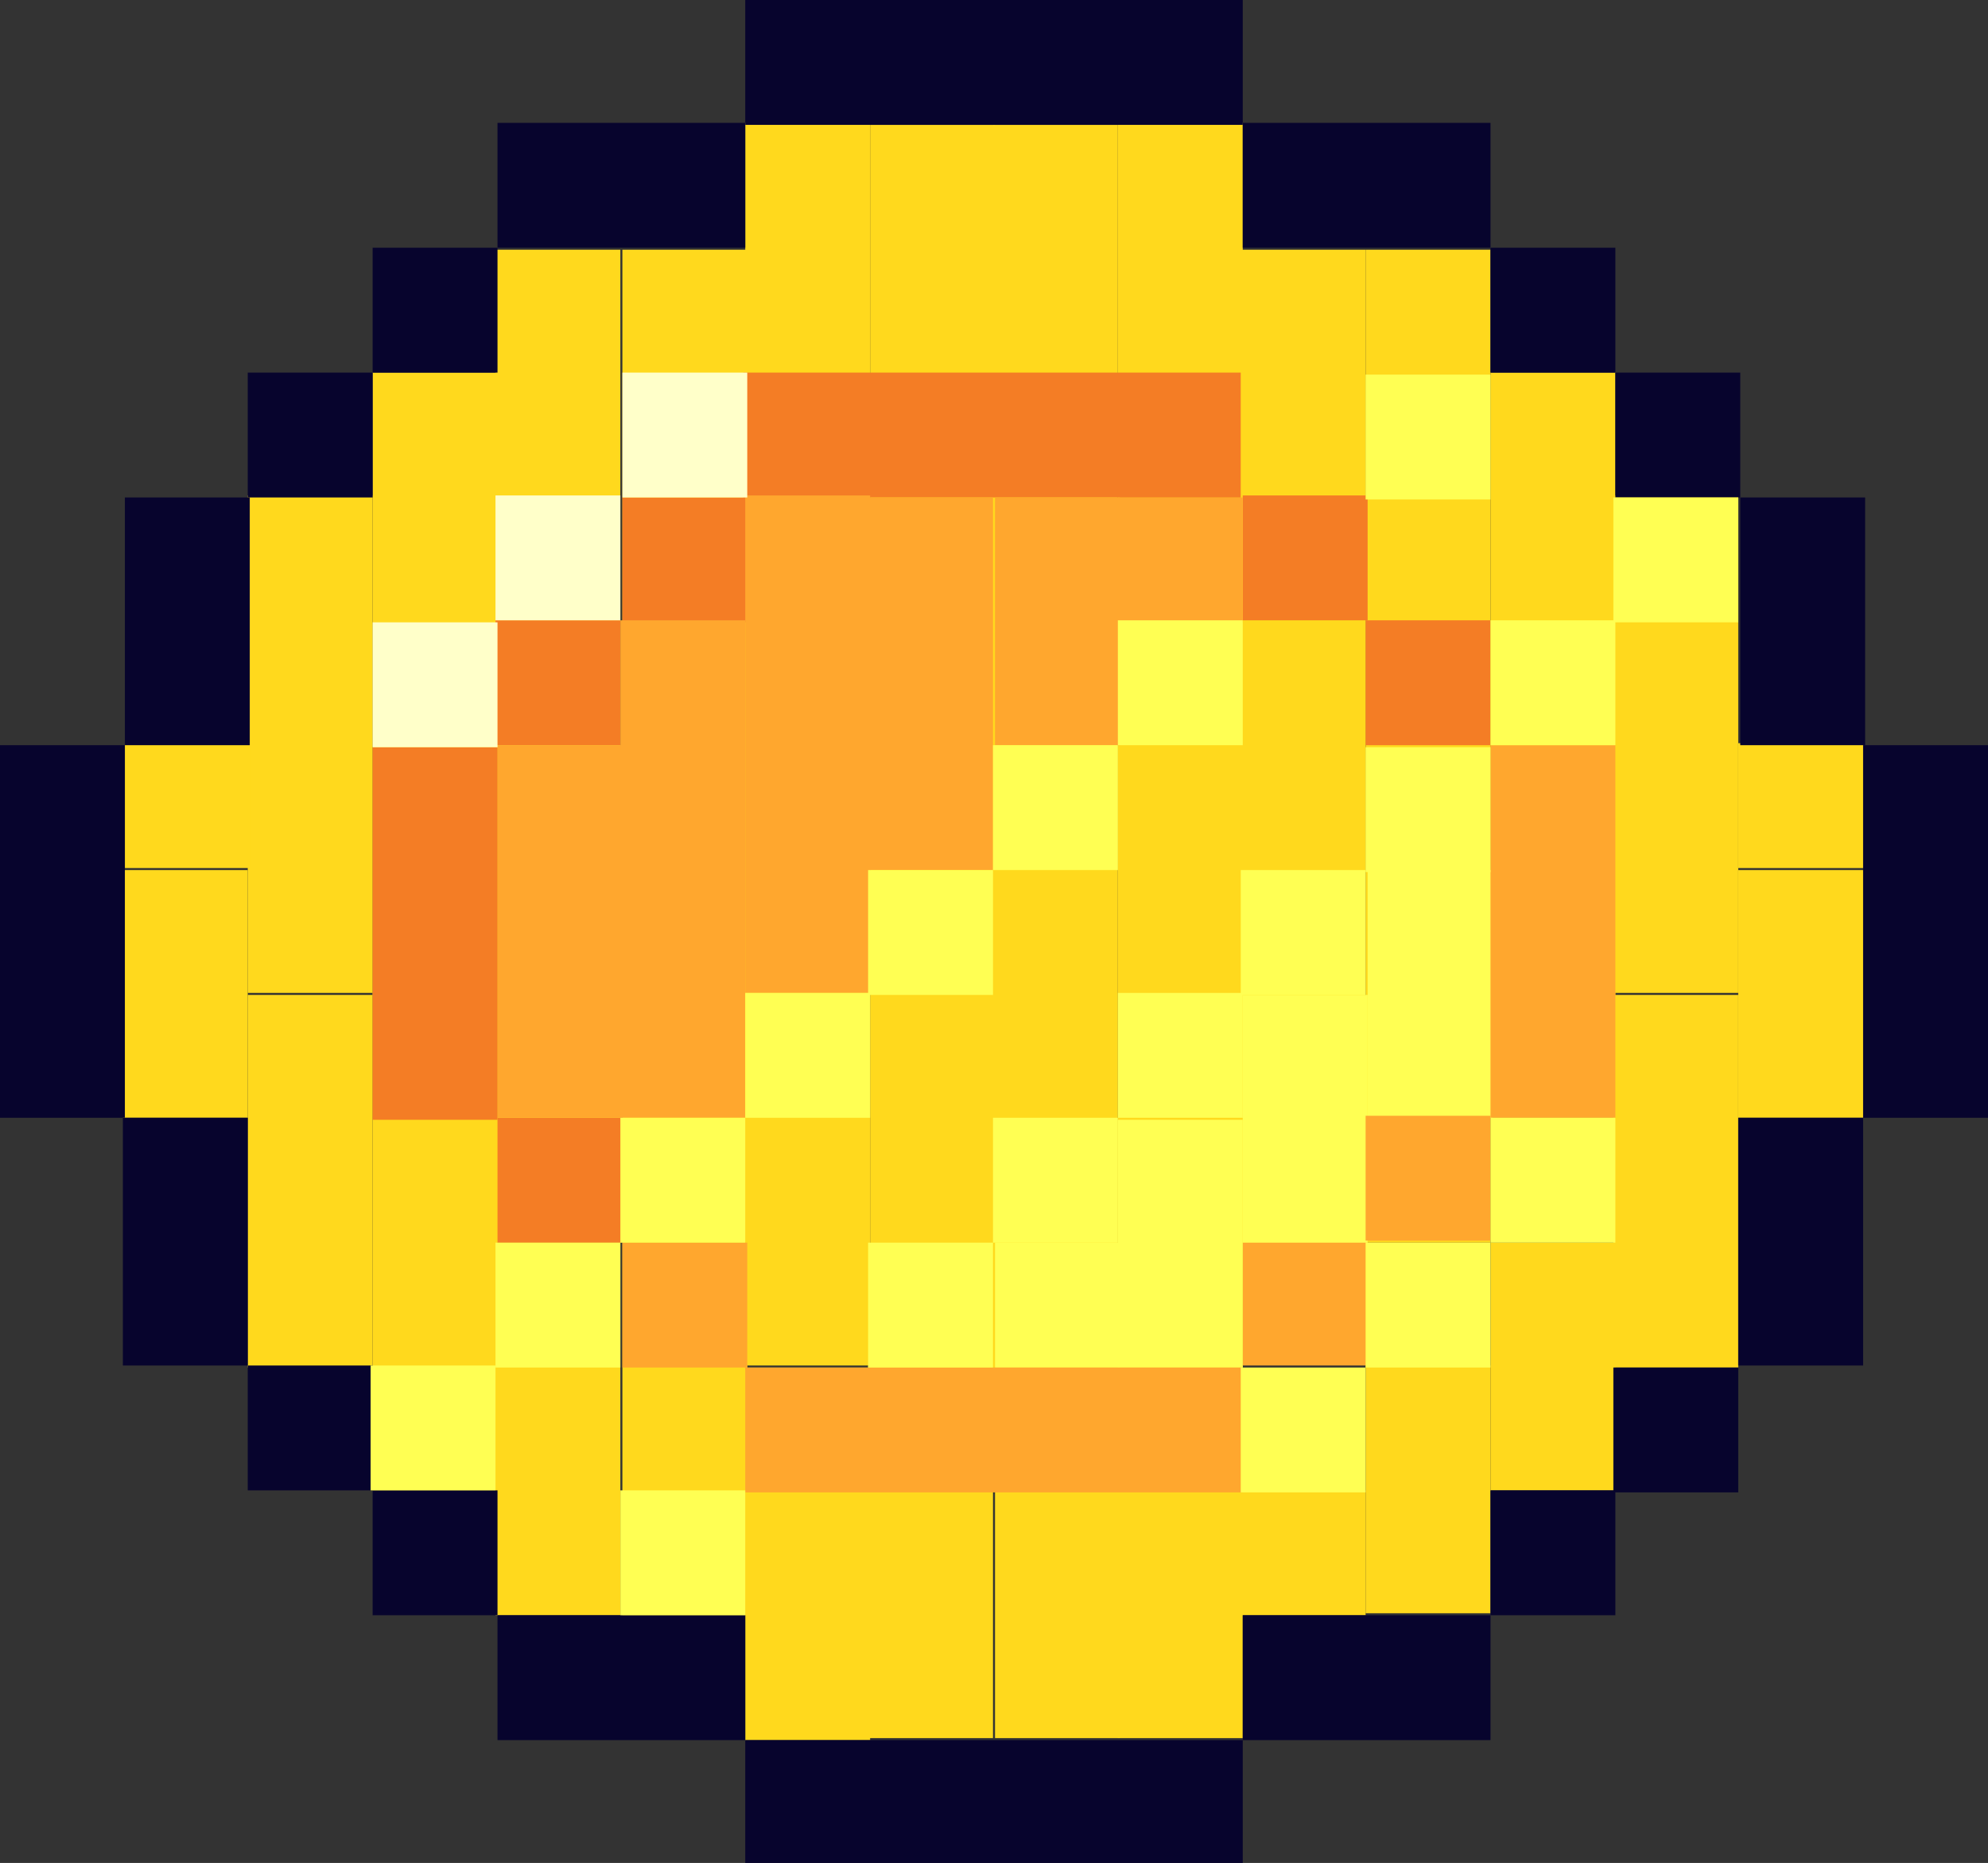 <?xml version="1.0" encoding="UTF-8"?>
<svg id="_レイヤー_2" data-name="レイヤー 2" xmlns="http://www.w3.org/2000/svg" viewBox="0 0 9.87 9.25">
  <rect x="0" y="0" width="9.87" height="9.25" fill="#333333" stroke="none"/>
  <defs>
    <style>
      .cls-1 {
        fill: #07042d;
      }

      .cls-1, .cls-2, .cls-3, .cls-4, .cls-5, .cls-6 {
        stroke-width: 0px;
      }

      .cls-2 {
        fill: #ffffc9;
      }

      .cls-3 {
        fill: #ffff53;
      }

      .cls-4 {
        fill: #ffd91d;
      }

      .cls-5 {
        fill: #ffa72e;
      }

      .cls-6 {
        fill: #f47d25;
      }
    </style>
  </defs>
  <g id="pixel">
    <g>
      <g>
        <rect class="cls-4" x="3.08" y="1.23" width=".62" height="4.93" transform="translate(6.79 7.4) rotate(180)"/>
        <rect class="cls-4" x="3.7" y=".62" width=".62" height="6.17" transform="translate(8.02 7.4) rotate(180)"/>
        <rect class="cls-4" x="4.32" y=".62" width=".62" height="6.17"/>
        <rect class="cls-4" x="4.93" y=".62" width=".62" height="6.17"/>
        <rect class="cls-4" x="5.55" y=".62" width=".62" height="6.17" transform="translate(11.72 7.4) rotate(180)"/>
        <rect class="cls-4" x="6.17" y="1.23" width=".62" height="4.93" transform="translate(12.95 7.4) rotate(180)"/>
        <rect class="cls-4" x="2.47" y="1.23" width=".62" height="4.93" transform="translate(5.55 7.4) rotate(180)"/>
        <rect class="cls-4" x="6.79" y="1.23" width=".62" height="4.93" transform="translate(14.19 7.4) rotate(180)"/>
        <rect class="cls-4" x="1.85" y="1.85" width=".62" height="3.7" transform="translate(4.32 7.4) rotate(180)"/>
        <rect class="cls-4" x="7.4" y="1.85" width=".62" height="3.7"/>
        <rect class="cls-4" x="8.02" y="2.47" width=".62" height="2.47" transform="translate(16.65 7.4) rotate(180)"/>
        <rect class="cls-4" x="5.55" y="6.79" width=".62" height="1.85" transform="translate(11.72 15.42) rotate(180)"/>
        <rect class="cls-4" x="6.17" y="7.4" width=".62" height=".62" transform="translate(12.95 15.42) rotate(180)"/>
        <rect class="cls-4" x="6.79" y="6.79" width=".62" height="1.23" transform="translate(14.19 14.8) rotate(180)"/>
        <rect class="cls-4" x="2.47" y="6.17" width=".62" height="1.85" transform="translate(5.55 14.19) rotate(180)"/>
        <rect class="cls-4" x="3.08" y="6.17" width=".62" height="1.85" transform="translate(6.79 14.19) rotate(180)"/>
        <rect class="cls-4" x="7.4" y="6.17" width=".62" height="1.23" transform="translate(15.42 13.57) rotate(180)"/>
        <rect class="cls-4" x="1.85" y="5.55" width=".62" height="1.85" transform="translate(4.32 12.95) rotate(180)"/>
        <rect class="cls-4" x="8.02" y="4.93" width=".62" height="1.85" transform="translate(16.65 11.72) rotate(180)"/>
        <rect class="cls-4" x="1.23" y="4.93" width=".62" height="1.85" transform="translate(3.08 11.72) rotate(180)"/>
        <rect class="cls-4" x="8.64" y="4.32" width=".62" height="1.23" transform="translate(17.89 9.87) rotate(180)"/>
        <rect class="cls-4" x=".62" y="4.32" width=".62" height="1.23" transform="translate(1.85 9.87) rotate(180)"/>
        <rect class="cls-4" x="4.93" y="6.79" width=".62" height="1.85" transform="translate(10.49 15.42) rotate(180)"/>
        <rect class="cls-4" x="3.7" y="6.79" width=".62" height="1.85"/>
        <rect class="cls-4" x="4.32" y="6.79" width=".62" height="1.85" transform="translate(9.25 15.42) rotate(180)"/>
        <rect class="cls-4" x="1.23" y="2.47" width=".62" height="2.47" transform="translate(3.08 7.4) rotate(180)"/>
        <rect class="cls-1" x="2.78" y=".31" width=".62" height="1.23" transform="translate(2.16 4.01) rotate(-90)"/>
        <rect class="cls-1" x="1.85" y="1.23" width=".62" height=".62" transform="translate(.62 3.7) rotate(-90)"/>
        <rect class="cls-6" x="3.08" y="2.47" width=".62" height=".62" transform="translate(.62 6.17) rotate(-90)"/>
        <rect class="cls-6" x="6.17" y="2.47" width=".62" height=".62" transform="translate(3.7 9.25) rotate(-90)"/>
        <rect class="cls-5" x="6.17" y="6.17" width=".62" height=".62" transform="translate(0 12.95) rotate(-90)"/>
        <rect class="cls-3" x="4.93" y="6.17" width=".62" height=".62" transform="translate(-1.23 11.72) rotate(-90)"/>
        <rect class="cls-3" x="5.24" y="5.86" width="1.23" height=".62" transform="translate(-.31 12.03) rotate(-90)"/>
        <rect class="cls-3" x="5.86" y="5.24" width="1.23" height=".62" transform="translate(.93 12.03) rotate(-90)"/>
        <rect class="cls-3" x="6.48" y="4.63" width="1.23" height=".62" transform="translate(2.16 12.03) rotate(-90)"/>
        <rect class="cls-5" x="3.08" y="6.17" width=".62" height=".62" transform="translate(-3.08 9.87) rotate(-90)"/>
        <rect class="cls-6" x="2.47" y="3.08" width=".62" height=".62" transform="translate(-.62 6.17) rotate(-90)"/>
        <rect class="cls-6" x="6.79" y="3.08" width=".62" height=".62" transform="translate(3.7 10.49) rotate(-90)"/>
        <rect class="cls-4" x="8.64" y="3.7" width=".62" height=".62" transform="translate(4.93 12.95) rotate(-90)"/>
        <rect class="cls-4" x=".62" y="3.7" width=".62" height=".62" transform="translate(-3.08 4.93) rotate(-90)"/>
        <rect class="cls-5" x="6.79" y="5.55" width=".62" height=".62" transform="translate(1.23 12.95) rotate(-90)"/>
        <rect class="cls-5" x="5.55" y="2.47" width=".62" height=".62" transform="translate(3.08 8.64) rotate(-90)"/>
        <rect class="cls-6" x="2.47" y="5.55" width=".62" height=".62" transform="translate(-3.08 8.64) rotate(-90)"/>
        <rect class="cls-1" x="1.23" y="1.85" width=".62" height=".62" transform="translate(-.62 3.7) rotate(-90)"/>
        <rect class="cls-1" x=".31" y="2.78" width="1.23" height=".62" transform="translate(-2.16 4.01) rotate(-90)"/>
        <rect class="cls-1" x="2.78" y="7.71" width=".62" height="1.23" transform="translate(11.41 5.24) rotate(90)"/>
        <rect class="cls-1" x="4.63" y="7.71" width=".62" height="2.47" transform="translate(13.88 4.01) rotate(90)"/>
        <rect class="cls-1" x="4.63" y="-.93" width=".62" height="2.47" transform="translate(5.24 -4.63) rotate(90)"/>
        <rect class="cls-6" x="4.63" y=".93" width=".62" height="2.47" transform="translate(7.09 -2.78) rotate(90)"/>
        <rect class="cls-5" x="4.63" y="5.86" width=".62" height="2.47" transform="translate(12.03 2.16) rotate(90)"/>
        <rect class="cls-1" x="1.85" y="7.4" width=".62" height=".62" transform="translate(9.87 5.55) rotate(90)"/>
        <rect class="cls-1" x="1.23" y="6.79" width=".62" height=".62" transform="translate(8.64 5.55) rotate(90)"/>
        <rect class="cls-1" x=".31" y="5.86" width="1.23" height=".62" transform="translate(7.09 5.24) rotate(90)"/>
        <rect class="cls-1" x="-.62" y="4.32" width="1.85" height=".62" transform="translate(-4.32 4.93) rotate(-90)"/>
        <rect class="cls-5" x="2.16" y="4.01" width="2.47" height=".62" transform="translate(-.93 7.71) rotate(-90)"/>
        <rect class="cls-5" x="2.78" y="3.39" width="2.47" height=".62" transform="translate(.31 7.71) rotate(-90)"/>
        <rect class="cls-5" x="3.7" y="3.08" width="1.85" height=".62" transform="translate(1.23 8.02) rotate(-90)"/>
        <rect class="cls-5" x="4.63" y="2.78" width="1.23" height=".62" transform="translate(2.16 8.33) rotate(-90)"/>
        <rect class="cls-5" x="1.85" y="4.32" width="1.85" height=".62" transform="translate(-1.85 7.4) rotate(-90)"/>
        <rect class="cls-6" x="1.23" y="4.32" width="1.85" height=".62" transform="translate(-2.47 6.79) rotate(-90)"/>
        <rect class="cls-5" x="6.79" y="4.32" width="1.85" height=".62" transform="translate(3.08 12.34) rotate(-90)"/>
        <rect class="cls-1" x="6.48" y=".31" width=".62" height="1.23" transform="translate(5.86 7.71) rotate(-90)"/>
        <rect class="cls-1" x="7.4" y="1.23" width=".62" height=".62" transform="translate(6.17 9.25) rotate(-90)"/>
        <rect class="cls-1" x="8.02" y="1.85" width=".62" height=".62" transform="translate(6.17 10.49) rotate(-90)"/>
        <rect class="cls-1" x="8.33" y="2.78" width="1.23" height=".62" transform="translate(5.86 12.03) rotate(-90)"/>
        <rect class="cls-1" x="6.48" y="7.71" width=".62" height="1.23" transform="translate(15.11 1.54) rotate(90)"/>
        <rect class="cls-1" x="7.4" y="7.4" width=".62" height=".62" transform="translate(15.42 0) rotate(90)"/>
        <rect class="cls-1" x="8.02" y="6.79" width=".62" height=".62" transform="translate(15.42 -1.23) rotate(90)"/>
        <rect class="cls-1" x="8.33" y="5.86" width="1.23" height=".62" transform="translate(15.11 -2.78) rotate(90)"/>
        <rect class="cls-1" x="8.64" y="4.32" width="1.85" height=".62" transform="translate(4.93 14.19) rotate(-90)"/>
        <rect class="cls-2" x="2.47" y="2.47" width=".62" height=".62" transform="translate(5.55 5.55) rotate(180)"/>
        <rect class="cls-2" x="3.08" y="1.85" width=".62" height=".62" transform="translate(6.79 4.32) rotate(180)"/>
        <rect class="cls-2" x="1.85" y="3.08" width=".62" height=".62" transform="translate(4.32 6.79) rotate(180)"/>
      </g>
      <g>
        <rect class="cls-3" x="3.08" y="5.55" width=".62" height=".62" transform="translate(9.25 2.47) rotate(90)"/>
        <rect class="cls-3" x="2.47" y="6.17" width=".62" height=".62" transform="translate(9.25 3.7) rotate(90)"/>
        <rect class="cls-3" x="1.85" y="6.79" width=".62" height=".62" transform="translate(9.25 4.93) rotate(90)"/>
        <rect class="cls-3" x="3.7" y="4.93" width=".62" height=".62" transform="translate(9.25 1.23) rotate(90)"/>
        <rect class="cls-3" x="4.32" y="4.32" width=".62" height=".62" transform="translate(9.25 0) rotate(90)"/>
        <rect class="cls-3" x="4.93" y="3.7" width=".62" height=".62" transform="translate(9.25 -1.23) rotate(90)"/>
        <rect class="cls-3" x="5.55" y="3.08" width=".62" height=".62" transform="translate(9.25 -2.47) rotate(90)"/>
        <rect class="cls-3" x="6.79" y="1.85" width=".62" height=".62" transform="translate(9.25 -4.93) rotate(90)"/>
      </g>
      <g>
        <rect class="cls-3" x="4.32" y="6.17" width=".62" height=".62" transform="translate(11.1 1.85) rotate(90)"/>
        <rect class="cls-3" x="3.08" y="7.4" width=".62" height=".62" transform="translate(11.1 4.32) rotate(90)"/>
        <rect class="cls-3" x="6.17" y="6.79" width=".62" height=".62" transform="translate(13.57 .62) rotate(90)"/>
        <rect class="cls-3" x="6.79" y="6.17" width=".62" height=".62" transform="translate(13.57 -.62) rotate(90)"/>
        <rect class="cls-3" x="7.4" y="5.55" width=".62" height=".62" transform="translate(13.57 -1.85) rotate(90)"/>
        <rect class="cls-3" x="4.93" y="5.55" width=".62" height=".62" transform="translate(11.1 .62) rotate(90)"/>
        <rect class="cls-3" x="5.55" y="4.93" width=".62" height=".62" transform="translate(11.1 -.62) rotate(90)"/>
        <rect class="cls-3" x="6.17" y="4.32" width=".62" height=".62" transform="translate(11.1 -1.85) rotate(90)"/>
        <rect class="cls-3" x="6.79" y="3.7" width=".62" height=".62" transform="translate(11.1 -3.08) rotate(90)"/>
        <rect class="cls-3" x="8.02" y="2.47" width=".62" height=".62" transform="translate(11.1 -5.55) rotate(90)"/>
        <rect class="cls-3" x="7.4" y="3.08" width=".62" height=".62" transform="translate(11.1 -4.32) rotate(90)"/>
      </g>
    </g>
  </g>
</svg>